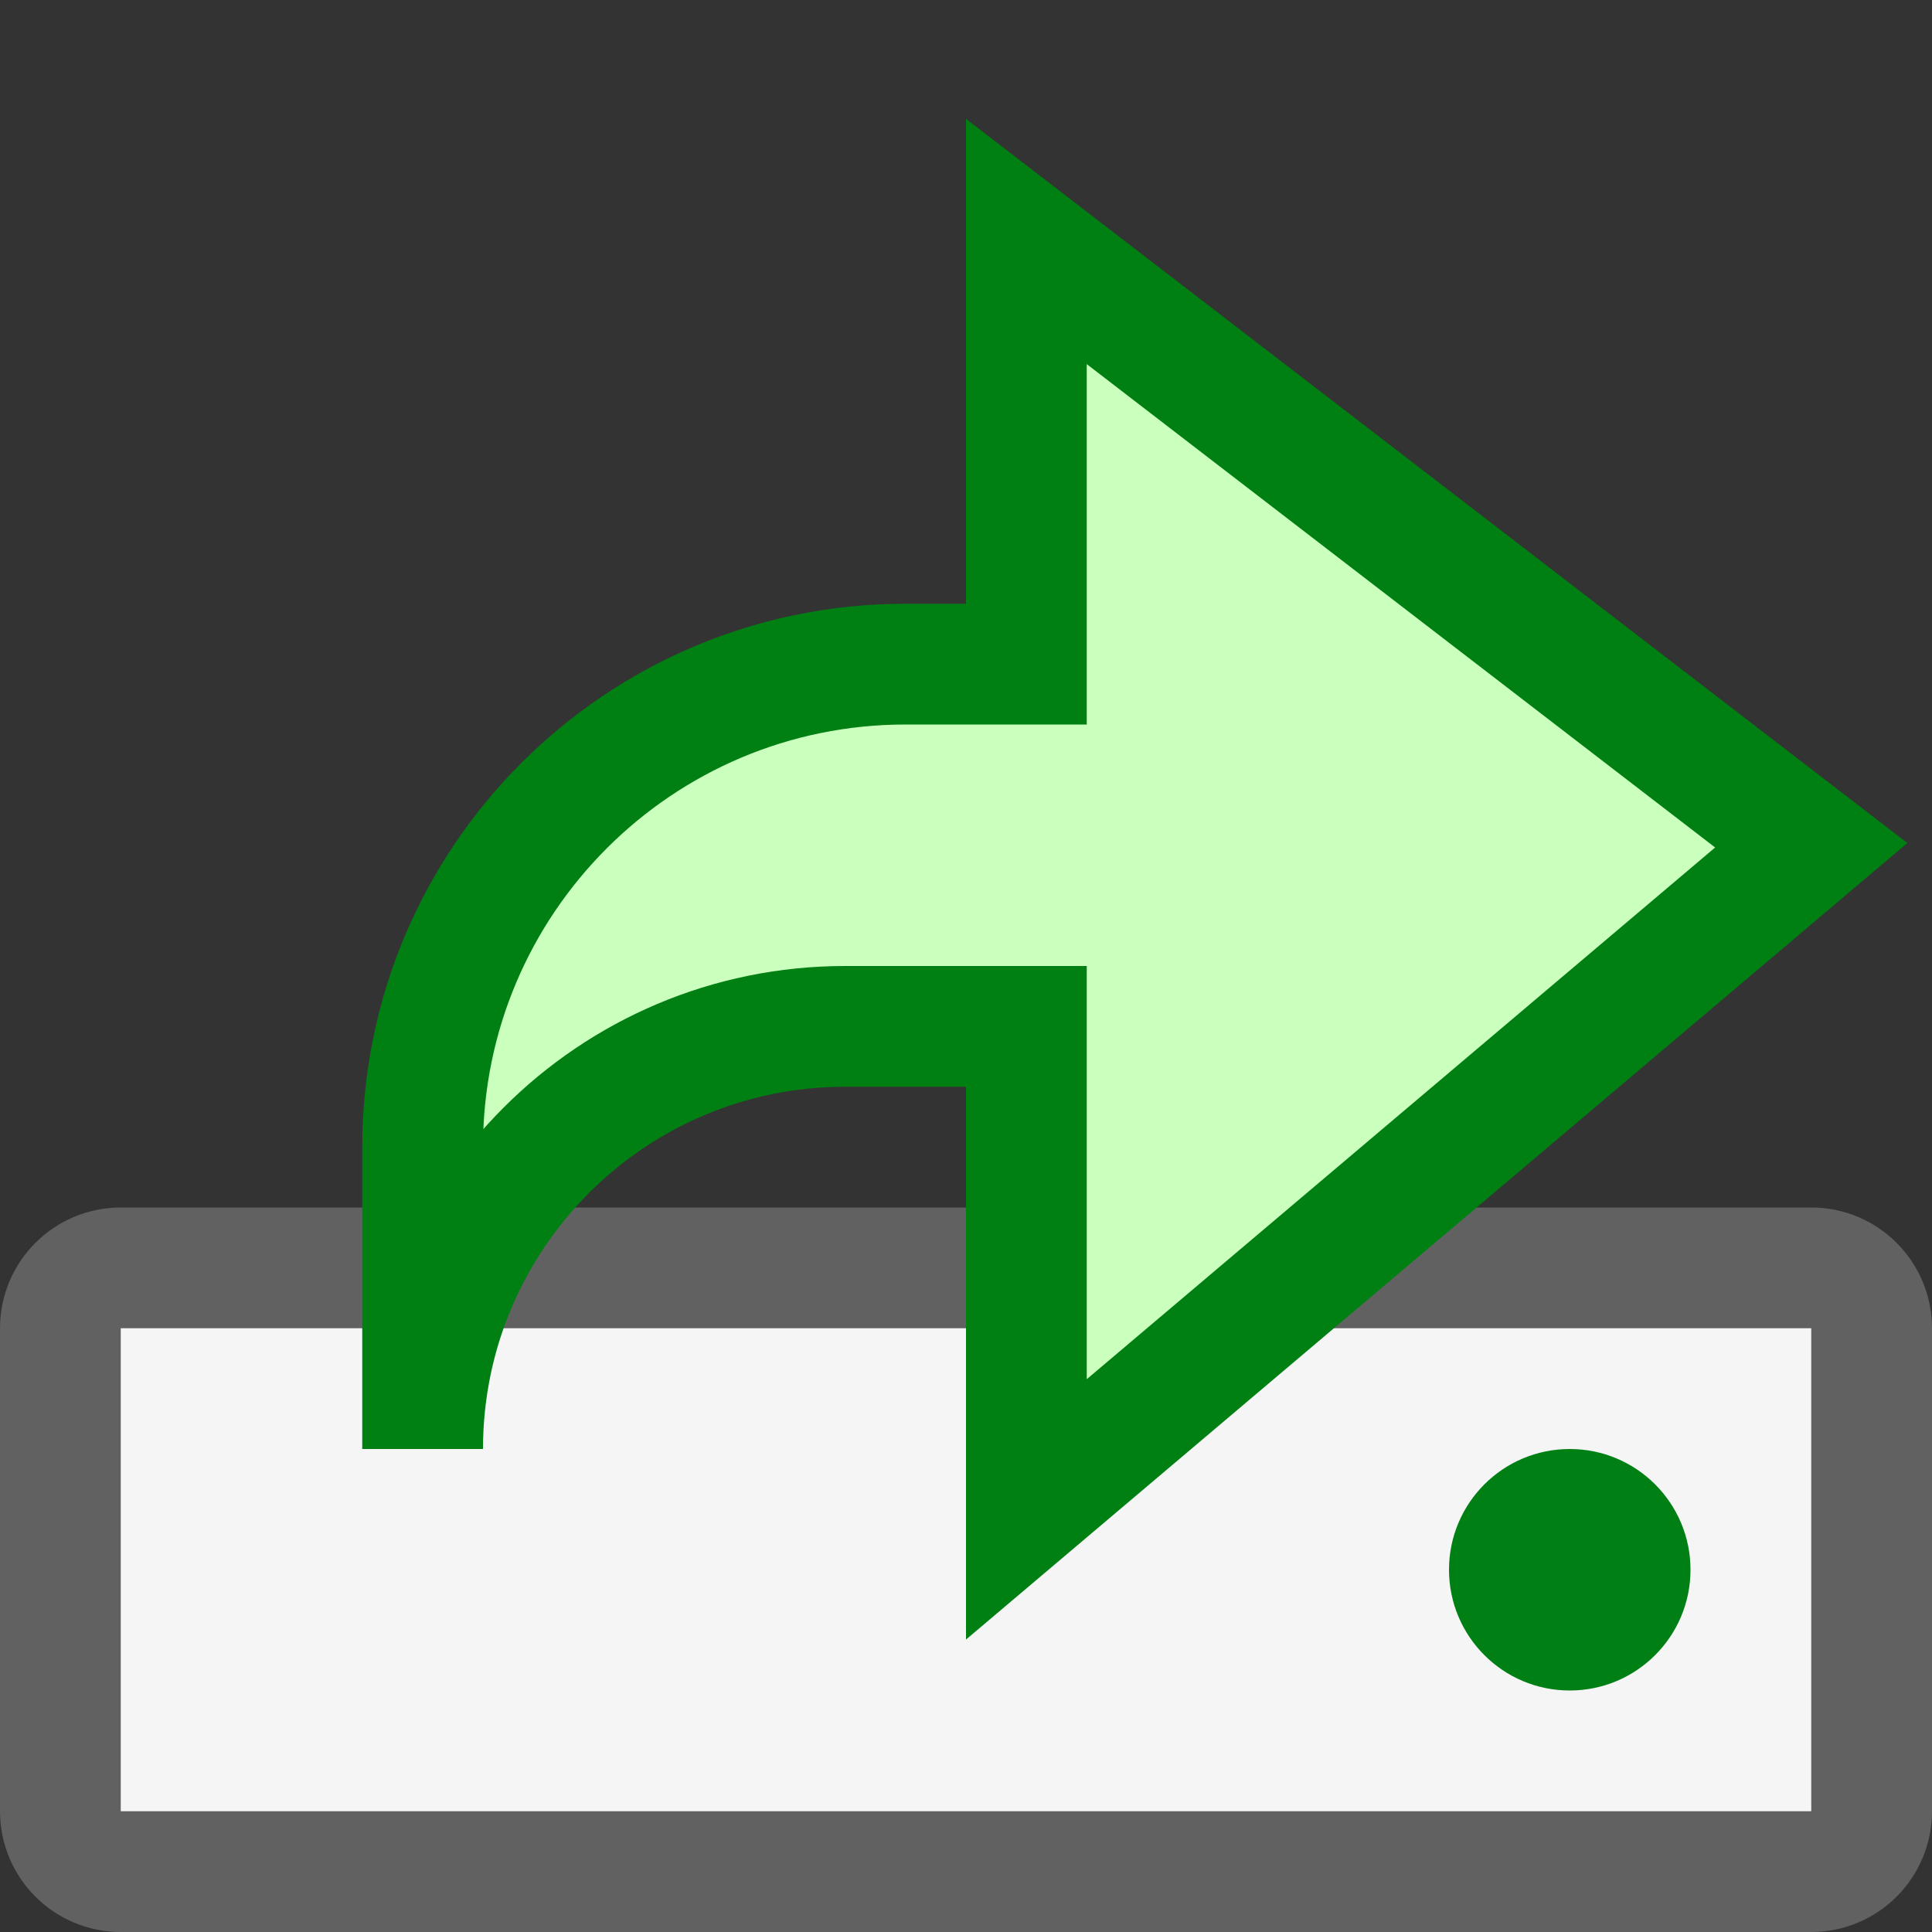 <svg width="16" height="16" viewBox="0 0 16 16" fill="none" xmlns="http://www.w3.org/2000/svg">
<rect x="0" y="0" width="16" height="16" fill="#333333" stroke="none"/>
<path d="M0.5 15V11C0.5 10.724 0.724 10.5 1 10.5H15C15.276 10.5 15.5 10.724 15.5 11V15C15.5 15.276 15.276 15.5 15 15.5H1C0.724 15.5 0.5 15.276 0.5 15Z" fill="#F5F5F5" stroke="#616161"/>
<circle cx="13" cy="13" r="1" fill="#008014"/>
<path d="M8.5 8.5V12.5L15 7L8.5 2L8.5 5.5H7.5C5.291 5.5 3.5 7.291 3.5 9.5L3.5 12C3.5 10.067 5.067 8.5 7 8.5H8.5Z" fill="#CBFFBE" stroke="#008013" stroke-linecap="square"/>
</svg>

